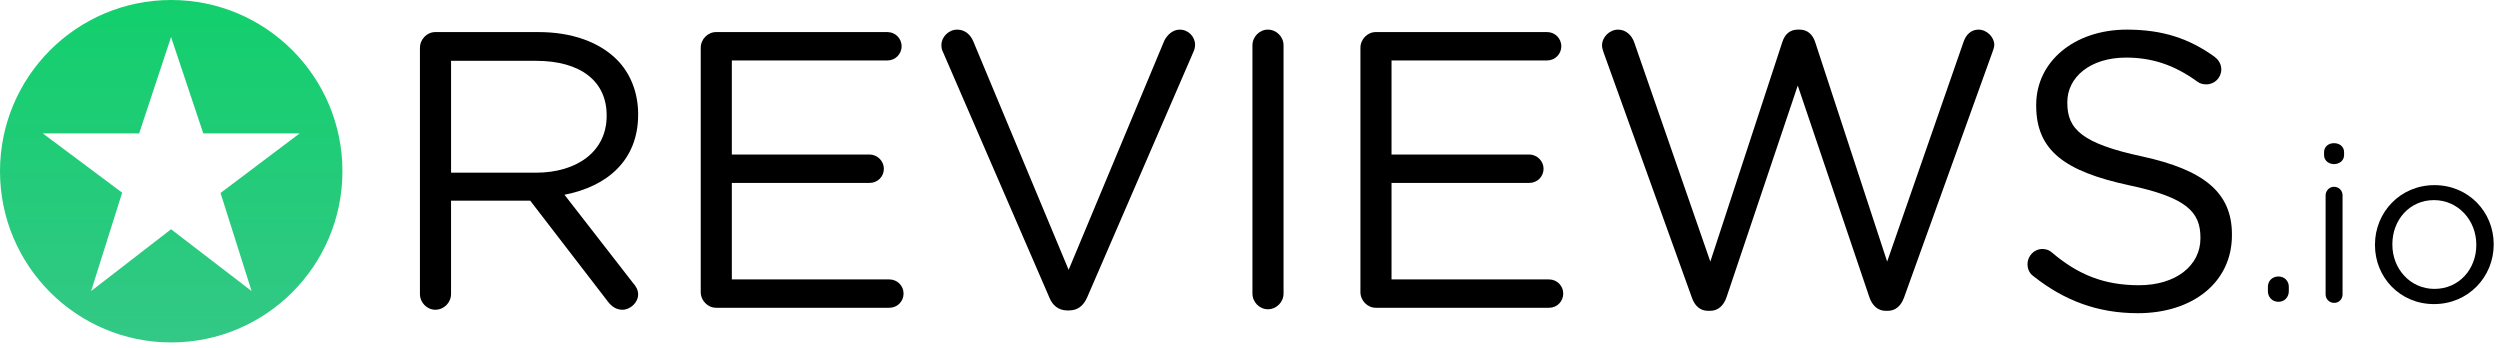 <svg width="165" height="23" viewBox="0 0 165 23" fill="none" xmlns="http://www.w3.org/2000/svg">
<path d="M35.359 11.398C38.089 11.398 40.039 9.993 40.039 7.654V7.602C40.039 5.367 38.322 4.015 35.385 4.015H29.77V11.398H35.359V11.398ZM27.717 3.157C27.717 2.585 28.186 2.117 28.731 2.117H35.542C37.775 2.117 39.57 2.793 40.714 3.937C41.597 4.821 42.117 6.094 42.117 7.524L42.117 7.575C42.117 10.565 40.089 12.307 37.255 12.853L41.779 18.676C41.987 18.909 42.117 19.143 42.117 19.429C42.117 19.975 41.597 20.443 41.077 20.443C40.66 20.443 40.349 20.209 40.115 19.897L34.994 13.243H29.769V19.404C29.769 19.975 29.301 20.443 28.73 20.443C28.184 20.443 27.716 19.975 27.716 19.404V3.157H27.717Z" fill="black"/>
<path d="M46.248 19.274V3.157C46.248 2.585 46.717 2.117 47.262 2.117H58.57C59.089 2.117 59.506 2.533 59.506 3.053C59.506 3.573 59.089 3.99 58.57 3.99H48.301V10.201H57.4C57.92 10.201 58.336 10.643 58.336 11.137C58.336 11.657 57.92 12.072 57.4 12.072H48.301V18.442H58.699C59.219 18.442 59.635 18.858 59.635 19.377C59.635 19.897 59.219 20.313 58.699 20.313H47.262C46.717 20.313 46.248 19.845 46.248 19.274" fill="black"/>
<path d="M69.256 19.631L62.238 3.436C62.16 3.281 62.133 3.151 62.133 2.968C62.133 2.449 62.601 1.955 63.174 1.955C63.693 1.955 64.057 2.293 64.239 2.735L70.53 17.81L76.845 2.683C77.028 2.319 77.392 1.955 77.859 1.955C78.431 1.955 78.873 2.423 78.873 2.943C78.873 3.099 78.847 3.229 78.795 3.358L71.751 19.631C71.517 20.151 71.153 20.489 70.555 20.489H70.451C69.853 20.489 69.463 20.151 69.256 19.631" fill="black"/>
<path d="M82.661 2.995C82.661 2.423 83.129 1.955 83.675 1.955C84.246 1.955 84.714 2.423 84.714 2.995V19.371C84.714 19.943 84.246 20.411 83.675 20.411C83.129 20.411 82.661 19.943 82.661 19.371V2.995V2.995Z" fill="black"/>
<path d="M89.788 19.274V3.157C89.788 2.585 90.256 2.117 90.801 2.117H102.11C102.629 2.117 103.046 2.533 103.046 3.053C103.046 3.573 102.629 3.99 102.11 3.99H91.841V10.201H100.939C101.46 10.201 101.875 10.643 101.875 11.137C101.875 11.657 101.46 12.072 100.939 12.072H91.841V18.442H102.239C102.758 18.442 103.174 18.858 103.174 19.377C103.174 19.897 102.758 20.313 102.239 20.313H90.801C90.256 20.313 89.788 19.845 89.788 19.274" fill="black"/>
<path d="M105.837 3.462C105.785 3.307 105.734 3.151 105.734 2.994C105.734 2.448 106.227 1.955 106.799 1.955C107.319 1.955 107.709 2.344 107.865 2.812L112.882 17.265L117.638 2.761C117.794 2.293 118.106 1.955 118.652 1.955H118.783C119.302 1.955 119.64 2.293 119.796 2.761L124.552 17.265L129.595 2.761C129.752 2.293 130.089 1.955 130.583 1.955C131.129 1.955 131.623 2.448 131.623 2.968C131.623 3.124 131.544 3.307 131.493 3.462L125.67 19.63C125.488 20.15 125.125 20.514 124.604 20.514H124.448C123.929 20.514 123.565 20.15 123.384 19.63L118.652 5.646L113.947 19.63C113.766 20.15 113.402 20.514 112.882 20.514H112.726C112.206 20.514 111.842 20.176 111.66 19.63L105.837 3.462V3.462Z" fill="black"/>
<path d="M134.207 18.227C133.974 18.071 133.817 17.785 133.817 17.447C133.817 16.875 134.26 16.433 134.806 16.433C135.065 16.433 135.3 16.537 135.429 16.667C137.144 18.124 138.861 18.825 141.174 18.825C143.617 18.825 145.229 17.525 145.229 15.732V15.68C145.229 13.99 144.319 13.029 140.498 12.223C136.313 11.313 134.389 9.961 134.389 6.971V6.92C134.389 4.061 136.911 1.955 140.368 1.955C142.76 1.955 144.501 2.553 146.164 3.749C146.373 3.905 146.606 4.191 146.606 4.58C146.606 5.127 146.164 5.568 145.619 5.568C145.385 5.568 145.202 5.516 145.021 5.386C143.488 4.269 142.006 3.801 140.316 3.801C137.951 3.801 136.443 5.1 136.443 6.738V6.79C136.443 8.506 137.379 9.467 141.382 10.325C145.437 11.21 147.308 12.69 147.308 15.471V15.524C147.308 18.643 144.709 20.671 141.096 20.671C138.445 20.671 136.235 19.838 134.207 18.227" fill="black"/>
<path d="M150.379 18.248C150.771 18.247 151.062 18.537 151.062 18.93V19.221C151.062 19.614 150.771 19.919 150.379 19.919C149.972 19.919 149.681 19.614 149.681 19.221V18.93C149.681 18.537 149.972 18.247 150.379 18.247" fill="black"/>
<path d="M153.49 12.895C153.49 12.59 153.737 12.328 154.042 12.328C154.362 12.328 154.609 12.574 154.609 12.895V19.424C154.609 19.742 154.377 19.99 154.056 19.99C153.737 19.99 153.49 19.742 153.49 19.423V12.895V12.895ZM153.388 10.046C153.388 9.682 153.679 9.449 154.042 9.449C154.42 9.449 154.71 9.682 154.71 10.046V10.234C154.71 10.584 154.42 10.83 154.042 10.83C153.679 10.83 153.388 10.584 153.388 10.234V10.046Z" fill="black"/>
<path d="M163.436 16.174V16.145C163.436 14.531 162.229 13.207 160.644 13.207C159.016 13.207 157.896 14.531 157.896 16.117V16.145C157.896 17.758 159.089 19.067 160.674 19.067C162.301 19.067 163.436 17.758 163.436 16.174ZM156.748 16.174V16.145C156.748 14.022 158.406 12.219 160.674 12.219C162.927 12.219 164.584 13.993 164.584 16.117V16.145C164.584 18.267 162.913 20.07 160.644 20.07C158.391 20.07 156.748 18.297 156.748 16.174" fill="black"/>
<path d="M0 11.301C0 17.541 5.06 22.601 11.3 22.601C17.541 22.601 22.601 17.541 22.601 11.301C22.601 5.06 17.541 0 11.3 0C5.06 0 0 5.06 0 11.301V11.301ZM8.063 12.717L2.825 8.805H9.184L11.29 2.446L13.417 8.805H19.775L14.555 12.736L16.605 19.21L11.29 15.13L6.013 19.21L8.063 12.717V12.717Z" fill="url(#paint0_linear)"/>
<defs>
<linearGradient id="paint0_linear" x1="11.3" y1="22.6" x2="11.3" y2="0" gradientUnits="userSpaceOnUse">
<stop stop-color="#33C886"/>
<stop offset="1" stop-color="#12CF6C"/>
</linearGradient>
</defs>
</svg>
